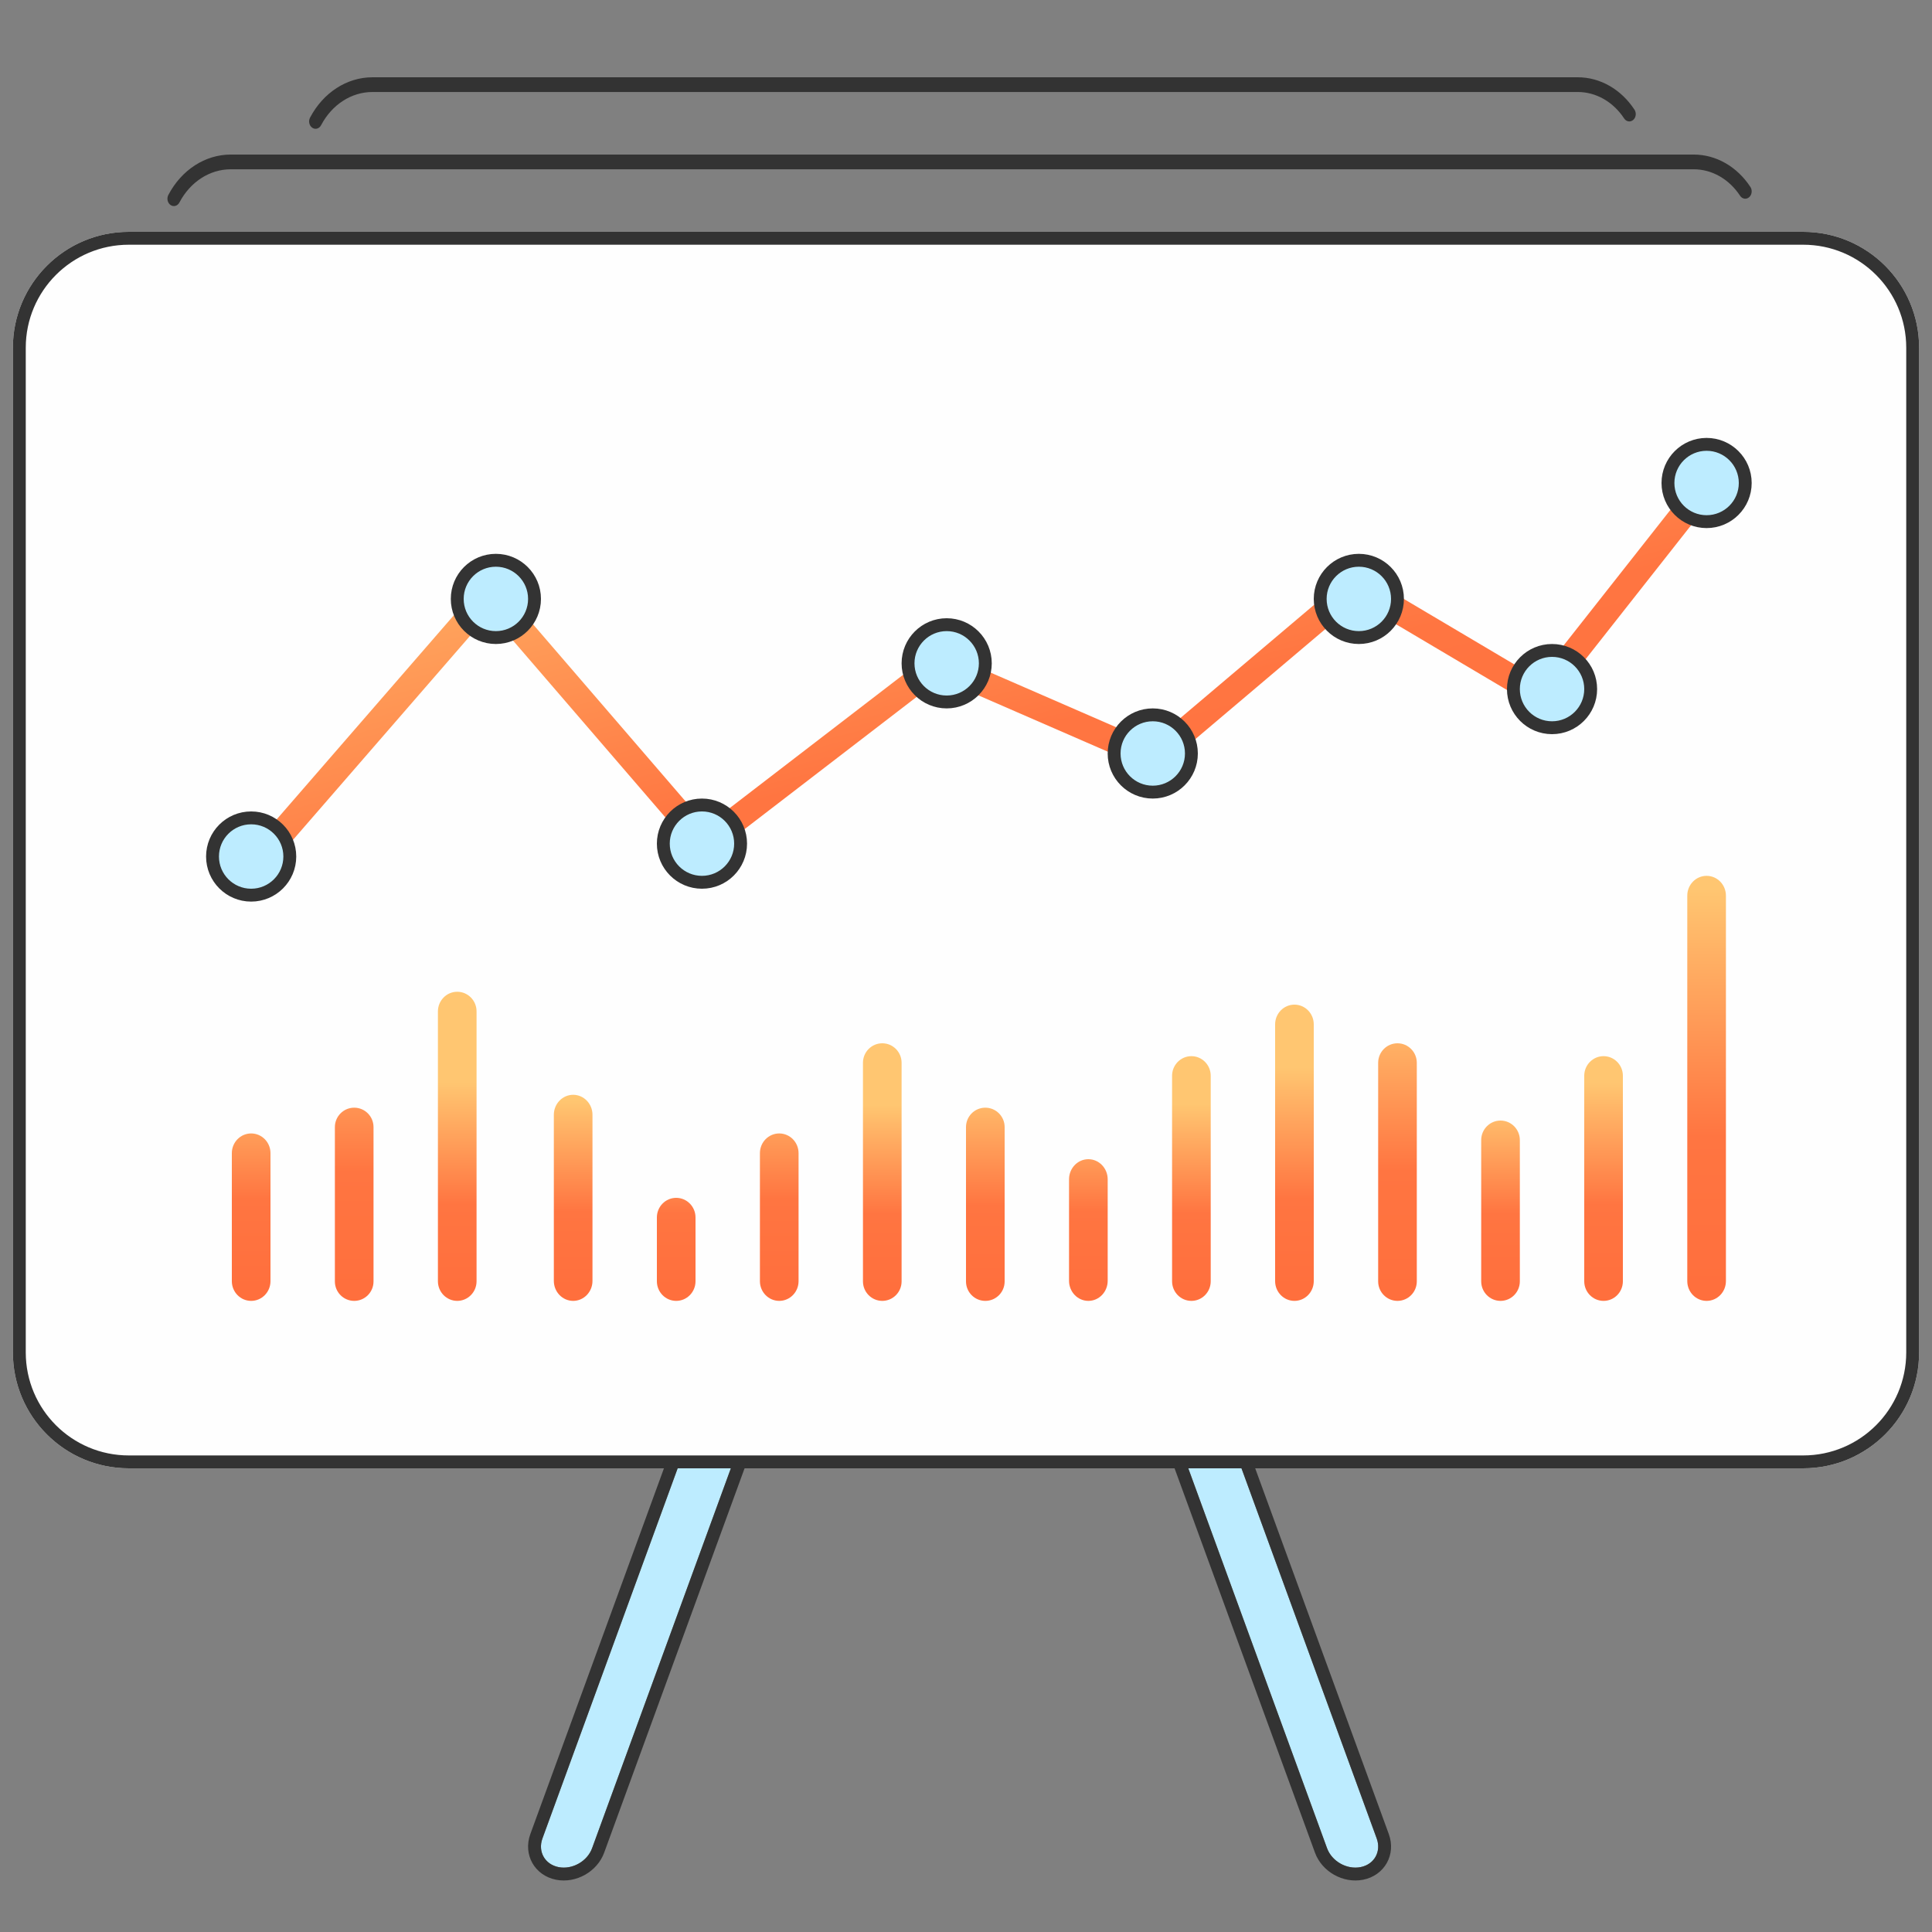 <svg width="150" height="150" viewBox="0 0 150 150" fill="none" xmlns="http://www.w3.org/2000/svg">
<rect x="0" y="0" width="150" height="150" fill="#808080" stroke="none"/>
<g clip-path="url(#clip0_125_8753)">
<path fill-rule="evenodd" clip-rule="evenodd" d="M55.76 111.039C56.824 111.248 57.385 112.243 57.013 113.262L45.969 143.496C45.597 144.514 44.432 145.171 43.368 144.961C42.304 144.752 41.743 143.757 42.115 142.738L53.159 112.505C53.531 111.486 54.696 110.83 55.76 111.039ZM93.242 111.039C92.178 111.248 91.617 112.243 91.989 113.262L103.033 143.496C103.405 144.514 104.57 145.171 105.634 144.961C106.698 144.752 107.259 143.757 106.887 142.738L95.843 112.505C95.471 111.486 94.306 110.83 93.242 111.039Z" fill="#BDECFF"/>
<path fill-rule="evenodd" clip-rule="evenodd" d="M55.953 110.058C57.62 110.385 58.535 112.01 57.953 113.605L46.908 143.839C46.367 145.32 44.722 146.247 43.175 145.943C41.508 145.615 40.593 143.991 41.176 142.395L52.22 112.162C52.761 110.681 54.406 109.754 55.953 110.058ZM91.049 113.605C90.466 112.01 91.382 110.385 93.049 110.058C94.596 109.754 96.241 110.681 96.782 112.162L107.826 142.395C108.409 143.991 107.494 145.615 105.827 145.943C104.279 146.247 102.635 145.32 102.094 143.839L91.049 113.605ZM57.013 113.262C57.385 112.244 56.824 111.248 55.76 111.039C54.696 110.83 53.531 111.486 53.159 112.505L42.115 142.738C41.743 143.757 42.304 144.752 43.368 144.962C44.432 145.171 45.597 144.514 45.969 143.496L57.013 113.262ZM91.989 113.262C91.617 112.244 92.178 111.248 93.242 111.039C94.306 110.83 95.471 111.486 95.843 112.505L106.887 142.738C107.259 143.757 106.698 144.752 105.634 144.962C104.57 145.171 103.405 144.514 103.033 143.496L91.989 113.262Z" fill="#333333"/>
<path fill-rule="evenodd" clip-rule="evenodd" d="M28.916 7.143C27.282 7.143 25.769 8.122 24.929 9.722C24.787 9.993 24.48 10.081 24.243 9.918C24.006 9.756 23.929 9.405 24.071 9.135C25.092 7.19 26.931 6 28.916 6H122.5C124.231 6 125.861 6.931 126.9 8.514C127.066 8.767 127.021 9.125 126.8 9.314C126.579 9.504 126.266 9.452 126.1 9.2C125.25 7.905 123.916 7.143 122.5 7.143H28.916Z" fill="#333333"/>
<path fill-rule="evenodd" clip-rule="evenodd" d="M17.916 13.143C16.282 13.143 14.769 14.122 13.929 15.723C13.787 15.993 13.48 16.081 13.243 15.918C13.006 15.756 12.929 15.405 13.071 15.134C14.092 13.19 15.931 12 17.916 12H131.5C133.231 12 134.861 12.931 135.9 14.514C136.066 14.767 136.021 15.125 135.8 15.314C135.579 15.504 135.266 15.452 135.1 15.2C134.25 13.905 132.916 13.143 131.5 13.143H17.916Z" fill="#333333"/>
<path d="M11 45H138.5" stroke="#333333" stroke-linecap="round"/>
<path fill-rule="evenodd" clip-rule="evenodd" d="M1 27C1 22.029 5.03 18 10 18L140 18C144.971 18 149 22.029 149 27V105C149 109.971 144.971 114 140 114H10C5.029 114 1 109.971 1 105L1 27Z" fill="#FEFEFE"/>
<path fill-rule="evenodd" clip-rule="evenodd" d="M140 19L10 19C5.582 19 2 22.582 2 27L2 105C2 109.418 5.582 113 10 113H140C144.418 113 148 109.418 148 105V27C148 22.582 144.418 19 140 19ZM10 18C5.03 18 1 22.029 1 27L1 105C1 109.971 5.029 114 10 114H140C144.971 114 149 109.971 149 105V27C149 22.029 144.971 18 140 18L10 18Z" fill="#333333"/>
<path d="M19 68L38.016 46.091L54.721 65.485L72.859 51.546L89.565 58.818L105.316 45.485L119.635 53.969L133 37" stroke="url(#paint0_linear_125_8753)" stroke-width="2" stroke-linecap="round"/>
<path d="M22.5 66.5C22.5 64.844 21.156 63.5 19.5 63.5C17.84 63.5 16.5 64.845 16.5 66.5C16.5 68.156 17.844 69.5 19.5 69.5C21.156 69.5 22.5 68.156 22.5 66.5Z" fill="#BDECFF" stroke="#333333"/>
<path d="M41.5 46.5C41.5 44.844 40.156 43.5 38.5 43.5C36.84 43.5 35.5 44.845 35.5 46.5C35.5 48.156 36.844 49.5 38.5 49.5C40.156 49.5 41.5 48.156 41.5 46.5Z" fill="#BDECFF" stroke="#333333"/>
<path d="M76.5 51.5C76.5 53.156 75.156 54.5 73.5 54.5C71.84 54.5 70.5 53.155 70.5 51.5C70.5 49.844 71.844 48.5 73.5 48.5C75.156 48.5 76.5 49.844 76.5 51.5Z" fill="#BDECFF" stroke="#333333"/>
<path d="M92.5 58.5C92.5 60.156 91.156 61.5 89.5 61.5C87.84 61.5 86.5 60.155 86.5 58.5C86.5 56.844 87.844 55.5 89.5 55.5C91.156 55.5 92.5 56.844 92.5 58.5Z" fill="#BDECFF" stroke="#333333"/>
<path d="M108.5 46.5C108.5 48.156 107.156 49.5 105.5 49.5C103.84 49.5 102.5 48.155 102.5 46.5C102.5 44.844 103.844 43.5 105.5 43.5C107.156 43.5 108.5 44.844 108.5 46.5Z" fill="#BDECFF" stroke="#333333"/>
<path d="M123.5 53.5C123.5 55.156 122.156 56.5 120.5 56.5C118.84 56.5 117.5 55.155 117.5 53.5C117.5 51.844 118.844 50.5 120.5 50.5C122.156 50.5 123.5 51.844 123.5 53.5Z" fill="#BDECFF" stroke="#333333"/>
<path d="M135.5 37.5C135.5 39.156 134.156 40.5 132.5 40.5C130.84 40.5 129.5 39.155 129.5 37.5C129.5 35.844 130.844 34.5 132.5 34.5C134.156 34.5 135.5 35.844 135.5 37.5Z" fill="#BDECFF" stroke="#333333"/>
<path d="M57.5 65.5C57.5 67.156 56.156 68.5 54.5 68.5C52.84 68.5 51.5 67.155 51.5 65.5C51.5 63.844 52.844 62.5 54.5 62.5C56.156 62.5 57.5 63.844 57.5 65.5Z" fill="#BDECFF" stroke="#333333"/>
<path fill-rule="evenodd" clip-rule="evenodd" d="M92.5 82C93.328 82 94 82.682 94 83.523V99.477C94 100.318 93.328 101 92.5 101C91.672 101 91 100.318 91 99.477V83.523C91 82.682 91.672 82 92.5 82Z" fill="url(#paint1_linear_125_8753)"/>
<path fill-rule="evenodd" clip-rule="evenodd" d="M52.5 93C53.328 93 54 93.682 54 94.524V99.476C54 100.318 53.328 101 52.5 101C51.672 101 51 100.318 51 99.476V94.524C51 93.682 51.672 93 52.5 93Z" fill="url(#paint2_linear_125_8753)"/>
<path fill-rule="evenodd" clip-rule="evenodd" d="M19.5 88C20.328 88 21 88.685 21 89.529V99.471C21 100.315 20.328 101 19.5 101C18.672 101 18 100.315 18 99.471V89.529C18 88.685 18.672 88 19.5 88Z" fill="url(#paint3_linear_125_8753)"/>
<path fill-rule="evenodd" clip-rule="evenodd" d="M100.5 78C101.328 78 102 78.686 102 79.533V99.467C102 100.314 101.328 101 100.5 101C99.672 101 99 100.314 99 99.467V79.533C99 78.686 99.672 78 100.5 78Z" fill="url(#paint4_linear_125_8753)"/>
<path fill-rule="evenodd" clip-rule="evenodd" d="M60.5 88C61.328 88 62 88.685 62 89.529V99.471C62 100.315 61.328 101 60.5 101C59.672 101 59 100.315 59 99.471V89.529C59 88.685 59.672 88 60.5 88Z" fill="url(#paint5_linear_125_8753)"/>
<path fill-rule="evenodd" clip-rule="evenodd" d="M44.5 85C43.672 85 43 85.695 43 86.553V99.447C43 100.305 43.672 101 44.5 101C45.328 101 46 100.305 46 99.447V86.553C46 85.695 45.328 85 44.5 85Z" fill="url(#paint6_linear_125_8753)"/>
<path fill-rule="evenodd" clip-rule="evenodd" d="M68.5 81C67.672 81 67 81.679 67 82.516V99.484C67 100.321 67.672 101 68.5 101C69.328 101 70 100.321 70 99.484V82.516C70 81.679 69.328 81 68.5 81Z" fill="url(#paint7_linear_125_8753)"/>
<path fill-rule="evenodd" clip-rule="evenodd" d="M116.5 87C117.328 87 118 87.68 118 88.518V99.482C118 100.32 117.328 101 116.5 101C115.672 101 115 100.32 115 99.482V88.518C115 87.68 115.672 87 116.5 87Z" fill="url(#paint8_linear_125_8753)"/>
<path fill-rule="evenodd" clip-rule="evenodd" d="M84.5 90C83.672 90 83 90.698 83 91.559V99.441C83 100.302 83.672 101 84.5 101C85.328 101 86 100.302 86 99.441V91.559C86 90.698 85.328 90 84.5 90Z" fill="url(#paint9_linear_125_8753)"/>
<path fill-rule="evenodd" clip-rule="evenodd" d="M35.5 77C34.672 77 34 77.683 34 78.526V99.474C34 100.317 34.672 101 35.5 101C36.328 101 37 100.317 37 99.474V78.526C37 77.683 36.328 77 35.5 77Z" fill="url(#paint10_linear_125_8753)"/>
<path fill-rule="evenodd" clip-rule="evenodd" d="M124.5 82C125.328 82 126 82.682 126 83.523V99.477C126 100.318 125.328 101 124.5 101C123.672 101 123 100.318 123 99.477V83.523C123 82.682 123.672 82 124.5 82Z" fill="url(#paint11_linear_125_8753)"/>
<path fill-rule="evenodd" clip-rule="evenodd" d="M76.5 86C75.672 86 75 86.675 75 87.508V99.492C75 100.325 75.672 101 76.5 101C77.328 101 78 100.325 78 99.492V87.508C78 86.675 77.328 86 76.5 86Z" fill="url(#paint12_linear_125_8753)"/>
<path fill-rule="evenodd" clip-rule="evenodd" d="M27.5 86C28.328 86 29 86.675 29 87.508V99.492C29 100.325 28.328 101 27.5 101C26.672 101 26 100.325 26 99.492V87.508C26 86.675 26.672 86 27.5 86Z" fill="url(#paint13_linear_125_8753)"/>
<path fill-rule="evenodd" clip-rule="evenodd" d="M108.5 81C109.328 81 110 81.679 110 82.516V99.484C110 100.321 109.328 101 108.5 101C107.672 101 107 100.321 107 99.484V82.516C107 81.679 107.672 81 108.5 81Z" fill="url(#paint14_linear_125_8753)"/>
<path fill-rule="evenodd" clip-rule="evenodd" d="M132.5 68C133.328 68 134 68.687 134 69.535V99.465C134 100.313 133.328 101 132.5 101C131.672 101 131 100.313 131 99.465V69.535C131 68.687 131.672 68 132.5 68Z" fill="url(#paint15_linear_125_8753)"/>
</g>
<defs>
<linearGradient id="paint0_linear_125_8753" x1="19" y1="35.789" x2="34.197" y2="93.857" gradientUnits="userSpaceOnUse">
<stop stop-color="#FFC671"/>
<stop offset="0.594" stop-color="#FF7541"/>
<stop offset="1" stop-color="#FF6F3D"/>
</linearGradient>
<linearGradient id="paint1_linear_125_8753" x1="92.5" y1="85.724" x2="92.5" y2="100.027" gradientUnits="userSpaceOnUse">
<stop stop-color="#FFC671"/>
<stop offset="0.594" stop-color="#FF7541"/>
<stop offset="1" stop-color="#FF6F3D"/>
</linearGradient>
<linearGradient id="paint2_linear_125_8753" x1="52.5" y1="85.72" x2="52.5" y2="100.026" gradientUnits="userSpaceOnUse">
<stop stop-color="#FFC671"/>
<stop offset="0.594" stop-color="#FF7541"/>
<stop offset="1" stop-color="#FF6F3D"/>
</linearGradient>
<linearGradient id="paint3_linear_125_8753" x1="19.5" y1="82.902" x2="19.5" y2="100.023" gradientUnits="userSpaceOnUse">
<stop stop-color="#FFC671"/>
<stop offset="0.594" stop-color="#FF7541"/>
<stop offset="1" stop-color="#FF6F3D"/>
</linearGradient>
<linearGradient id="paint4_linear_125_8753" x1="100.5" y1="82.856" x2="100.5" y2="100.02" gradientUnits="userSpaceOnUse">
<stop stop-color="#FFC671"/>
<stop offset="0.594" stop-color="#FF7541"/>
<stop offset="1" stop-color="#FF6F3D"/>
</linearGradient>
<linearGradient id="paint5_linear_125_8753" x1="60.5" y1="82.902" x2="60.5" y2="100.023" gradientUnits="userSpaceOnUse">
<stop stop-color="#FFC671"/>
<stop offset="0.594" stop-color="#FF7541"/>
<stop offset="1" stop-color="#FF6F3D"/>
</linearGradient>
<linearGradient id="paint6_linear_125_8753" x1="44.5" y1="85.431" x2="44.5" y2="100.008" gradientUnits="userSpaceOnUse">
<stop stop-color="#FFC671"/>
<stop offset="0.594" stop-color="#FF7541"/>
<stop offset="1" stop-color="#FF6F3D"/>
</linearGradient>
<linearGradient id="paint7_linear_125_8753" x1="68.5" y1="85.8" x2="68.5" y2="100.032" gradientUnits="userSpaceOnUse">
<stop stop-color="#FFC671"/>
<stop offset="0.594" stop-color="#FF7541"/>
<stop offset="1" stop-color="#FF6F3D"/>
</linearGradient>
<linearGradient id="paint8_linear_125_8753" x1="116.5" y1="85.777" x2="116.5" y2="100.03" gradientUnits="userSpaceOnUse">
<stop stop-color="#FFC671"/>
<stop offset="0.594" stop-color="#FF7541"/>
<stop offset="1" stop-color="#FF6F3D"/>
</linearGradient>
<linearGradient id="paint9_linear_125_8753" x1="84.5" y1="85.366" x2="84.5" y2="100.004" gradientUnits="userSpaceOnUse">
<stop stop-color="#FFC671"/>
<stop offset="0.594" stop-color="#FF7541"/>
<stop offset="1" stop-color="#FF6F3D"/>
</linearGradient>
<linearGradient id="paint10_linear_125_8753" x1="35.5" y1="84.039" x2="35.5" y2="100.025" gradientUnits="userSpaceOnUse">
<stop stop-color="#FFC671"/>
<stop offset="0.594" stop-color="#FF7541"/>
<stop offset="1" stop-color="#FF6F3D"/>
</linearGradient>
<linearGradient id="paint11_linear_125_8753" x1="124.5" y1="84.073" x2="124.5" y2="100.027" gradientUnits="userSpaceOnUse">
<stop stop-color="#FFC671"/>
<stop offset="0.594" stop-color="#FF7541"/>
<stop offset="1" stop-color="#FF6F3D"/>
</linearGradient>
<linearGradient id="paint12_linear_125_8753" x1="76.5" y1="84.24" x2="76.5" y2="100.036" gradientUnits="userSpaceOnUse">
<stop stop-color="#FFC671"/>
<stop offset="0.594" stop-color="#FF7541"/>
<stop offset="1" stop-color="#FF6F3D"/>
</linearGradient>
<linearGradient id="paint13_linear_125_8753" x1="27.5" y1="77.704" x2="27.5" y2="100.036" gradientUnits="userSpaceOnUse">
<stop stop-color="#FFC671"/>
<stop offset="0.594" stop-color="#FF7541"/>
<stop offset="1" stop-color="#FF6F3D"/>
</linearGradient>
<linearGradient id="paint14_linear_125_8753" x1="108.5" y1="77.59" x2="108.5" y2="100.032" gradientUnits="userSpaceOnUse">
<stop stop-color="#FFC671"/>
<stop offset="0.594" stop-color="#FF7541"/>
<stop offset="1" stop-color="#FF6F3D"/>
</linearGradient>
<linearGradient id="paint15_linear_125_8753" x1="132.5" y1="69.023" x2="132.5" y2="100.019" gradientUnits="userSpaceOnUse">
<stop stop-color="#FFC671"/>
<stop offset="0.62" stop-color="#FF7541"/>
<stop offset="1" stop-color="#FF6F3D"/>
</linearGradient>
<clipPath id="clip0_125_8753">
<rect width="150" height="150" fill="white"/>
</clipPath>
</defs>
</svg>
